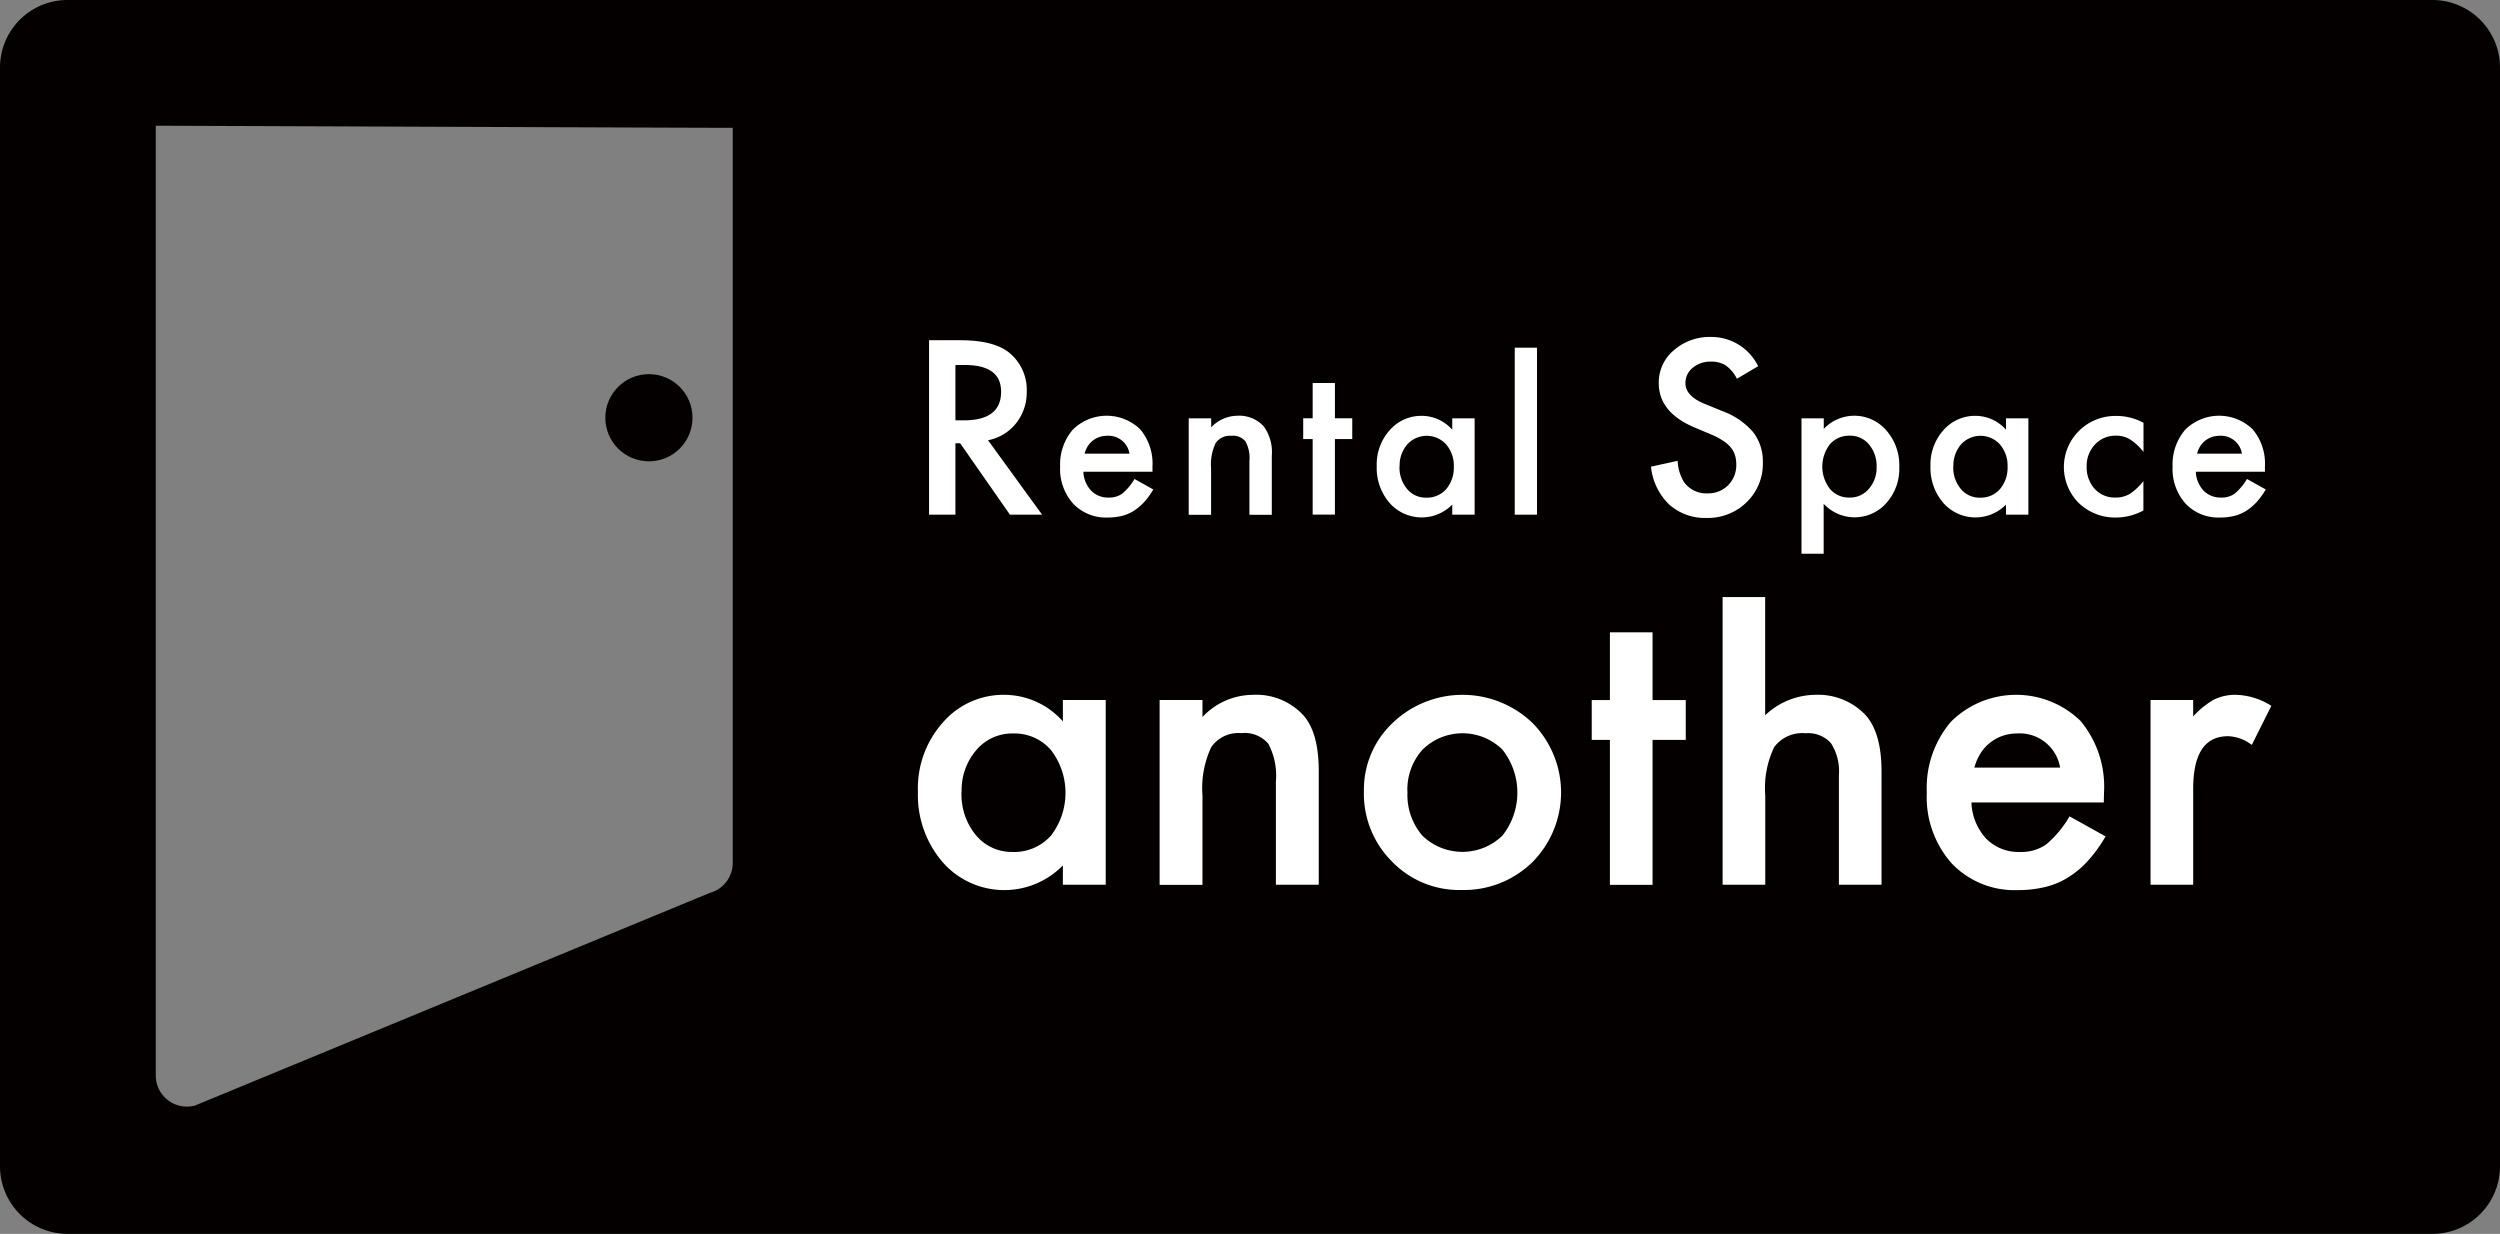 <svg xmlns="http://www.w3.org/2000/svg" width="238.01" height="117.47" viewBox="0 0 238.01 117.47">
  <rect x="0" y="0" width="238.01" height="117.47" fill="#808080" stroke="none"/>
  <g id="Logo_another" transform="translate(-11.72 -12.89)">
    <path id="パス_2230" data-name="パス 2230" d="M243.3,12.89H18.15a6.432,6.432,0,0,0-6.43,6.43V123.93a6.438,6.438,0,0,0,6.43,6.43H243.3a6.438,6.438,0,0,0,6.43-6.43V19.32a6.438,6.438,0,0,0-6.43-6.43ZM81.48,95.04a2.965,2.965,0,0,1-2.19,2.86l-49,20.24a2.964,2.964,0,0,1-3.74-2.86V24.86c2.29,0,51.5.2,54.93.2V95.03Z" fill="#040000"/>
    <g id="グループ_392" data-name="グループ 392">
      <path id="パス_2231" data-name="パス 2231" d="M105.79,54.81l5.14,7.08h-3.06l-4.74-6.8h-.45v6.8h-2.51V45.28h2.94c2.19,0,3.78.41,4.75,1.24a4.528,4.528,0,0,1,1.61,3.63,4.731,4.731,0,0,1-1.01,3.03,4.476,4.476,0,0,1-2.67,1.62Zm-3.12-1.9h.8q3.555,0,3.56-2.72,0-2.55-3.46-2.55h-.89v5.27Z" fill="#fff"/>
      <path id="パス_2232" data-name="パス 2232" d="M121.43,57.8h-6.57a2.793,2.793,0,0,0,.74,1.8,2.23,2.23,0,0,0,1.66.66,2.118,2.118,0,0,0,1.31-.38,5.367,5.367,0,0,0,1.16-1.39l1.79,1a7.413,7.413,0,0,1-.88,1.21,5.076,5.076,0,0,1-.99.83,3.834,3.834,0,0,1-1.14.48,5.584,5.584,0,0,1-1.33.15,4.287,4.287,0,0,1-3.29-1.32,4.929,4.929,0,0,1-1.24-3.52,5.077,5.077,0,0,1,1.2-3.52,4.588,4.588,0,0,1,6.42-.04,5.066,5.066,0,0,1,1.17,3.55v.5Zm-2.18-1.73a2.025,2.025,0,0,0-2.14-1.69,2.192,2.192,0,0,0-.73.12,2.083,2.083,0,0,0-.62.34,2.218,2.218,0,0,0-.48.53,2.531,2.531,0,0,0-.3.71h4.25Z" fill="#fff"/>
      <path id="パス_2233" data-name="パス 2233" d="M124.9,52.72h2.13v.85a3.492,3.492,0,0,1,2.5-1.1,3.149,3.149,0,0,1,2.5,1.01,4.147,4.147,0,0,1,.77,2.8V61.9h-2.13V56.78a3.239,3.239,0,0,0-.38-1.87,1.532,1.532,0,0,0-1.34-.53,1.639,1.639,0,0,0-1.5.7,4.793,4.793,0,0,0-.43,2.4V61.9h-2.13V52.73Z" fill="#fff"/>
      <path id="パス_2234" data-name="パス 2234" d="M138.81,54.69v7.19h-2.12V54.69h-.9V52.71h.9V49.35h2.12v3.36h1.65v1.98Z" fill="#fff"/>
      <path id="パス_2235" data-name="パス 2235" d="M149.98,52.72h2.13v9.17h-2.13v-.96a4.078,4.078,0,0,1-5.96-.15,5.1,5.1,0,0,1-1.23-3.5,4.892,4.892,0,0,1,1.23-3.43,3.988,3.988,0,0,1,3.09-1.37,3.893,3.893,0,0,1,2.87,1.32V52.74Zm-5.02,4.56a3.17,3.17,0,0,0,.71,2.15,2.3,2.3,0,0,0,1.83.84,2.429,2.429,0,0,0,1.9-.81,3.163,3.163,0,0,0,.73-2.13,3.114,3.114,0,0,0-.73-2.13,2.5,2.5,0,0,0-3.71.01,3.07,3.07,0,0,0-.72,2.07Z" fill="#fff"/>
      <path id="パス_2236" data-name="パス 2236" d="M158.05,45.99v15.9h-2.12V45.99h2.12Z" fill="#fff"/>
    </g>
    <g id="グループ_393" data-name="グループ 393">
      <path id="パス_2237" data-name="パス 2237" d="M179.11,47.75l-2.03,1.2a3.43,3.43,0,0,0-1.09-1.29,2.534,2.534,0,0,0-1.39-.34,2.573,2.573,0,0,0-1.73.59,1.842,1.842,0,0,0-.69,1.46c0,.81.6,1.46,1.81,1.96l1.66.68a7.115,7.115,0,0,1,2.96,2,4.518,4.518,0,0,1,.94,2.89,5.079,5.079,0,0,1-1.53,3.79,5.273,5.273,0,0,1-3.82,1.51,5.124,5.124,0,0,1-3.57-1.28,5.848,5.848,0,0,1-1.73-3.6l2.54-.56a4.19,4.19,0,0,0,.6,2.02,2.611,2.611,0,0,0,2.26,1.08,2.646,2.646,0,0,0,1.95-.78,2.714,2.714,0,0,0,.77-1.99,2.816,2.816,0,0,0-.13-.89,2.281,2.281,0,0,0-.42-.74,3.107,3.107,0,0,0-.74-.63,6.735,6.735,0,0,0-1.08-.57l-1.6-.67q-3.405-1.44-3.41-4.22a4.01,4.01,0,0,1,1.43-3.13,5.191,5.191,0,0,1,3.56-1.27,4.945,4.945,0,0,1,4.48,2.8Z" fill="#fff"/>
      <path id="パス_2238" data-name="パス 2238" d="M185.35,65.61h-2.12V52.72h2.12v1a4.015,4.015,0,0,1,5.95.14,5.021,5.021,0,0,1,1.24,3.49,4.892,4.892,0,0,1-1.23,3.43,4.024,4.024,0,0,1-5.97.07V65.6Zm5.03-8.25a3.175,3.175,0,0,0-.72-2.15,2.3,2.3,0,0,0-1.83-.84,2.408,2.408,0,0,0-1.89.81,3.472,3.472,0,0,0,0,4.26,2.363,2.363,0,0,0,1.88.82,2.307,2.307,0,0,0,1.82-.83,3,3,0,0,0,.74-2.07Z" fill="#fff"/>
      <path id="パス_2239" data-name="パス 2239" d="M202.7,52.72h2.13v9.17H202.7v-.96a4.078,4.078,0,0,1-5.96-.15,5.1,5.1,0,0,1-1.23-3.5,4.892,4.892,0,0,1,1.23-3.43,3.988,3.988,0,0,1,3.09-1.37,3.893,3.893,0,0,1,2.87,1.32V52.74Zm-5.02,4.56a3.17,3.17,0,0,0,.71,2.15,2.3,2.3,0,0,0,1.83.84,2.429,2.429,0,0,0,1.9-.81,3.163,3.163,0,0,0,.73-2.13,3.114,3.114,0,0,0-.73-2.13,2.5,2.5,0,0,0-3.71.01,3.07,3.07,0,0,0-.72,2.07Z" fill="#fff"/>
      <path id="パス_2240" data-name="パス 2240" d="M215.79,53.11v2.81a5.128,5.128,0,0,0-1.3-1.21,2.508,2.508,0,0,0-1.33-.34,2.621,2.621,0,0,0-1.99.84,2.932,2.932,0,0,0-.79,2.1,3.048,3.048,0,0,0,.76,2.12,2.574,2.574,0,0,0,1.97.83,2.636,2.636,0,0,0,1.34-.33,5.32,5.32,0,0,0,1.33-1.24v2.8a5.514,5.514,0,0,1-2.58.67,4.969,4.969,0,0,1-3.56-1.37,4.841,4.841,0,0,1,.02-6.89,4.895,4.895,0,0,1,3.56-1.41,5.351,5.351,0,0,1,2.56.65Z" fill="#fff"/>
      <path id="パス_2241" data-name="パス 2241" d="M227.34,57.8h-6.57a2.793,2.793,0,0,0,.74,1.8,2.23,2.23,0,0,0,1.66.66,2.118,2.118,0,0,0,1.31-.38,5.367,5.367,0,0,0,1.16-1.39l1.79,1a7.413,7.413,0,0,1-.88,1.21,5.076,5.076,0,0,1-.99.83,3.834,3.834,0,0,1-1.14.48,5.584,5.584,0,0,1-1.33.15,4.287,4.287,0,0,1-3.29-1.32,4.929,4.929,0,0,1-1.24-3.52,5.077,5.077,0,0,1,1.2-3.52,4.588,4.588,0,0,1,6.42-.04,5.066,5.066,0,0,1,1.17,3.55v.5Zm-2.18-1.73a2.025,2.025,0,0,0-2.14-1.69,2.192,2.192,0,0,0-.73.12,2.083,2.083,0,0,0-.62.34,2.218,2.218,0,0,0-.48.53,2.531,2.531,0,0,0-.3.71h4.25Z" fill="#fff"/>
    </g>
    <g id="グループ_394" data-name="グループ 394">
      <path id="パス_2242" data-name="パス 2242" d="M112.91,79.53h4.08V97.12h-4.08V95.28a7.8,7.8,0,0,1-11.43-.29,9.784,9.784,0,0,1-2.37-6.72,9.4,9.4,0,0,1,2.37-6.59,7.622,7.622,0,0,1,5.92-2.64,7.472,7.472,0,0,1,5.51,2.53V79.53Zm-9.65,8.74a6.093,6.093,0,0,0,1.36,4.12,4.439,4.439,0,0,0,3.5,1.61,4.68,4.68,0,0,0,3.65-1.55,6.683,6.683,0,0,0,0-8.16,4.59,4.59,0,0,0-3.61-1.57,4.466,4.466,0,0,0-3.5,1.59,5.846,5.846,0,0,0-1.39,3.97Z" fill="#fff"/>
      <path id="パス_2243" data-name="パス 2243" d="M122.12,79.53h4.08v1.62a6.646,6.646,0,0,1,4.8-2.11,6.106,6.106,0,0,1,4.79,1.93q1.485,1.65,1.48,5.36V97.12h-4.08V87.29a6.449,6.449,0,0,0-.72-3.59,2.937,2.937,0,0,0-2.57-1.01,3.129,3.129,0,0,0-2.87,1.34,9.242,9.242,0,0,0-.83,4.61v8.49h-4.08V79.54Z" fill="#fff"/>
      <path id="パス_2244" data-name="パス 2244" d="M141.57,88.2a8.726,8.726,0,0,1,2.73-6.48,9.615,9.615,0,0,1,13.33.01,9.416,9.416,0,0,1-.02,13.24,9.326,9.326,0,0,1-6.74,2.65,8.89,8.89,0,0,1-6.63-2.71,9.112,9.112,0,0,1-2.67-6.72Zm4.15.07a5.915,5.915,0,0,0,1.41,4.17,5.47,5.47,0,0,0,7.62.01,6.593,6.593,0,0,0,0-8.2,5.421,5.421,0,0,0-7.59,0,5.675,5.675,0,0,0-1.45,4.01Z" fill="#fff"/>
      <path id="パス_2245" data-name="パス 2245" d="M169.05,83.33v13.8h-4.06V83.33h-1.73V79.54h1.73V73.09h4.06v6.45h3.16v3.79Z" fill="#fff"/>
      <path id="パス_2246" data-name="パス 2246" d="M175.71,69.73h4.06V80.99a7.01,7.01,0,0,1,4.79-1.95,6.208,6.208,0,0,1,4.77,1.93q1.515,1.68,1.52,5.36V97.12h-4.06V86.71a4.947,4.947,0,0,0-.75-3.06,2.891,2.891,0,0,0-2.41-.95,3.321,3.321,0,0,0-3,1.32,9,9,0,0,0-.85,4.59v8.51h-4.06V69.73Z" fill="#fff"/>
      <path id="パス_2247" data-name="パス 2247" d="M212.02,89.29H199.41a5.334,5.334,0,0,0,1.41,3.45,4.309,4.309,0,0,0,3.2,1.26,4.165,4.165,0,0,0,2.51-.72,10.223,10.223,0,0,0,2.22-2.67l3.43,1.91a13.61,13.61,0,0,1-1.68,2.32,8.5,8.5,0,0,1-1.9,1.59,7.3,7.3,0,0,1-2.19.91,10.756,10.756,0,0,1-2.55.29,8.257,8.257,0,0,1-6.32-2.53,9.489,9.489,0,0,1-2.38-6.76,9.686,9.686,0,0,1,2.31-6.75,8.8,8.8,0,0,1,12.32-.07,9.757,9.757,0,0,1,2.24,6.81l-.02.96Zm-4.17-3.32a3.891,3.891,0,0,0-4.1-3.25,4.222,4.222,0,0,0-1.39.23,4,4,0,0,0-1.18.65,4.06,4.06,0,0,0-.91,1.02,4.832,4.832,0,0,0-.58,1.35Z" fill="#fff"/>
      <path id="パス_2248" data-name="パス 2248" d="M216.46,79.53h4.06V81.1a7.891,7.891,0,0,1,1.99-1.61,4.567,4.567,0,0,1,2.09-.45,6.565,6.565,0,0,1,3.36,1.05l-1.86,3.72a3.9,3.9,0,0,0-2.26-.83c-2.22,0-3.32,1.67-3.32,5.02v9.12h-4.06Z" fill="#fff"/>
    </g>
    <circle id="楕円形_92" data-name="楕円形 92" cx="4.15" cy="4.15" r="4.15" transform="translate(69.35 48.51)" fill="#040000"/>
  </g>
</svg>
